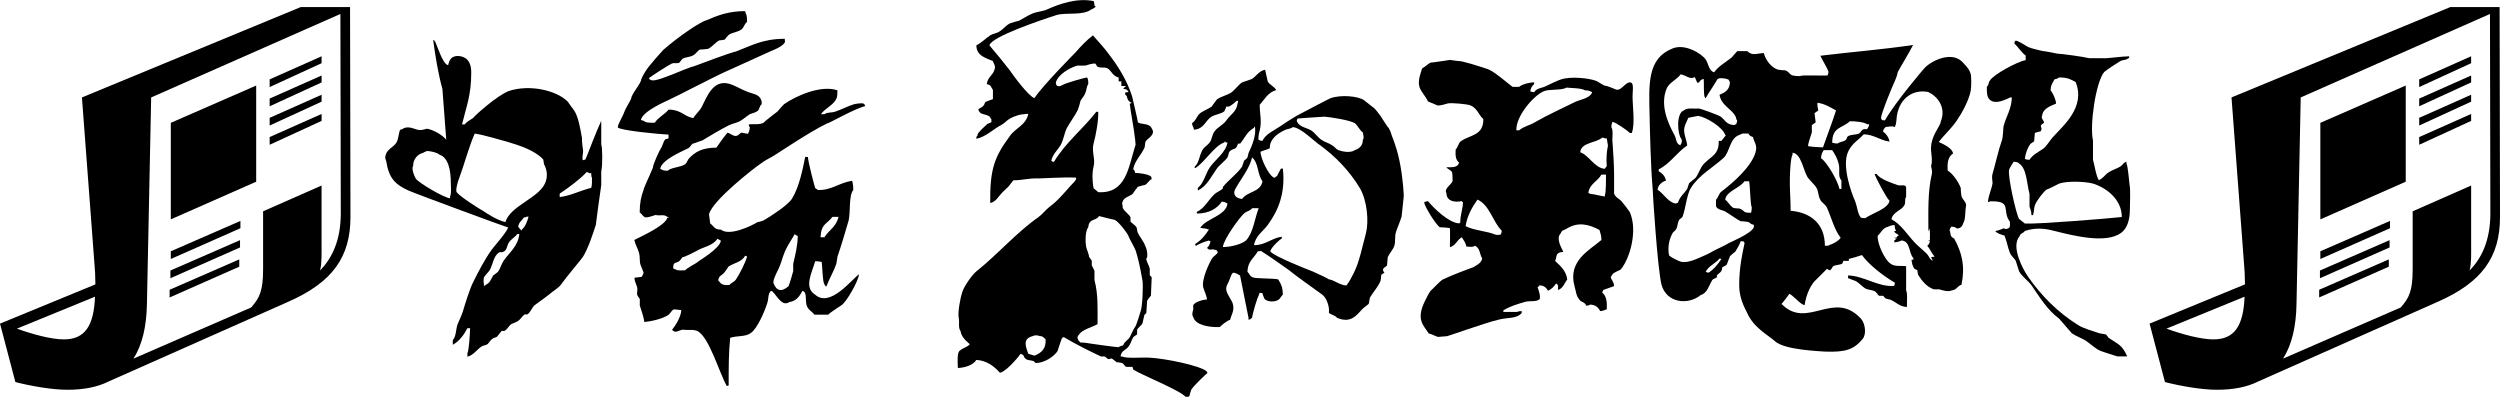 <?xml version="1.0" encoding="utf-8"?>
<!-- Generator: Adobe Illustrator 24.2.3, SVG Export Plug-In . SVG Version: 6.00 Build 0)  -->
<svg version="1.1" id="Layer_1" xmlns="http://www.w3.org/2000/svg" xmlns:xlink="http://www.w3.org/1999/xlink" x="0px" y="0px"
	 viewBox="0 0 944.99 150" style="enable-background:new 0 0 944.99 150;" xml:space="preserve">
<g>
	<path d="M113.71,2.66h18.61l0.15,79.39c0,15.12-6.83,24.57-23.12,31.84l-68.49,30.39c-4.07,2.04-9.31,3.05-15.41,3.05
		c-5.82,0-13.96-1.45-19.63-2.91L0,122.33l36.06-14.83c0-2.76-0.14-5.67-0.44-8.87l-4.65-61.8L113.71,2.66z M35.91,112.15
		L6.4,124.22c5.96,2.18,13.09,4.07,17.74,4.07C31.99,128.29,35.48,123.35,35.91,112.15z M55.54,114.91
		c-0.15,8.43-1.75,15.41-5.09,20.65l44.49-19.34c3.2-3.64,4.51-6.25,4.51-14.54V79.87l22.1-9.74v21.96c0,3.93,0.15,7.42-0.58,10.18
		c4.51-4.65,7.85-11.34,7.85-21.67l-0.15-75.32L57.14,36.83L55.54,114.91z M90.44,98.05v2.76l-26.32,11.63v-2.91L90.44,98.05z
		 M90.73,90.78v2.76l-26.32,11.63v-2.91L90.73,90.78z M64.56,46.43l32.28-14.1v36.35L64.56,82.92V46.43z M90.88,83.51v2.76
		L64.56,97.9v-2.91L90.88,83.51z M121.56,21.27v2.62l-19.63,9.02V30L121.56,21.27z M121.56,28.54v2.62l-19.63,9.01v-2.91
		L121.56,28.54z M121.56,35.81v2.62l-19.63,9.02v-2.91L121.56,35.81z M121.56,43.08v2.62l-19.63,9.02v-2.91L121.56,43.08z"/>
	<path d="M227.27,64.75v5.23c-0.44,2.62-1.89,13.67-2.04,14.98c-1.16,3.64-3.05,9.31-4.94,12.21c-0.44,0.73-6.25,7.56-8.29,10.47
		c-1.16,1.45-2.91,2.33-4.22,3.49c-0.44,0.44-4.07,3.05-5.67,4.22c-1.02,0.87-1.6,2.76-2.76,3.49h-1.02
		c-0.87,0.58-1.6,1.89-2.47,2.47c-0.87,0.58-1.74,0.73-2.76,1.31c-0.87,0.73-1.45,2.04-2.47,2.47h-1.02
		c-0.58,0.73-1.16,1.45-1.74,2.18c-0.73,0.44-1.45,0.44-2.04,1.02c-0.58,0.58-1.02,1.16-1.45,1.74c-0.87,0.58-1.6,0.44-2.47,1.02
		c-1.75,1.16-2.91,3.2-5.23,3.78v-1.31c0.58-0.87,1.02-8,1.02-9.45h-1.02c-1.31,2.47-3.05,4.94-5.53,6.25v-1.74
		c1.45-1.6,1.02-4.36,2.04-6.54c0.29-0.58,1.89-4.22,2.18-5.67c0.29-1.02,2.33-7.56,3.49-9.74c2.03-4.07,4.36-8.58,6.98-12.21
		c0.29-0.58,5.67-6.54,6.25-8.43c-0.44,0-36.21-13.23-37.66-13.96c-5.09-2.33-7.42-4.65-8.43-11.05c-0.15-0.58-0.58-1.16-0.29-2.18
		c0.58-2.47,2.91-3.05,4.07-4.8c0.87-1.31,0.87-3.64,1.45-4.94c1.02-0.15,1.16-0.58,1.75-0.73c1.74-0.58,3.78,0.44,4.94,0.73
		c1.89,0.44,3.2-0.73,4.07-0.29c2.33,0.58,5.53,2.47,6.69,4.07l-1.45-19.19c-1.6-5.82-2.62-12.07-3.49-18.47h0.44v0.44h0.29
		c0.87,1.89,2.91,8.72,4.94,9.02c0.44-2.04,1.16-3.49,3.78-3.49c2.47,0.15,4.94,1.45,4.94,6.25c0,8.72-1.89,12.94-3.49,19.63h1.02
		c0.87-1.16,2.04-1.6,3.2-2.47c0.58-0.87,9.16-8.58,13.52-10.18c8-2.62,18.32-0.15,22.39,4.22c0.15,0.44,2.04,2.76,2.47,3.49
		c1.45,2.47,2.18,6.83,2.76,10.18c-0.15,0.58,0.29,3.64,0.29,3.78c0.44,1.89-0.44,3.05,0,4.51c0.44-0.15,0.73-0.15,1.02-0.29
		c1.16-2.76,1.75-4.51,2.76-6.98c0.87-2.33,1.75-4.22,2.91-6.98c0-0.15,0.15-0.44,0.29-0.44v8.72
		C227.7,55.44,227.85,62.28,227.27,64.75z M170.41,69.26c0-4.8-0.87-9.6-4.22-10.76c-1.02-0.87-3.05-1.31-4.8-1.45
		c-0.44,0.29-1.16,0.44-1.45,0.73c-2.04,0.44-3.78,2.33-3.78,4.94c-0.73,1.02,0.44,3.93,1.02,4.8c0.87,1.45,10.62,7.27,12.94,7.42
		V74.2C170.7,73.33,170.41,70.71,170.41,69.26z M205.6,61.99c0-0.58-0.15-1.16-0.29-1.74c-3.05-3.34-8.72-5.23-13.67-6.69
		c-1.75-0.44-9.31-2.76-12.21-3.05c-2.18,4.94-3.93,11.63-5.82,16.72c-0.58,1.31-1.45,4.65-1.02,5.38
		c1.31,1.74,8.43,6.25,10.03,7.12c0.87,0.58,5.09,3.49,8.43,4.22c1.75-6.11,12.51-9.02,14.98-14.69
		C207.2,66.64,206.76,64.17,205.6,61.99z M196.3,88.45h-0.73c-0.87,1.16-2.47,2.04-3.2,3.2c-0.87,1.31-0.58,2.76-2.04,3.49
		c-0.73,0.44-1.16,0-1.74,0.29c-2.18,1.6-2.18,4.36-3.49,6.69c-0.44,0.73-1.75,1.89-2.18,2.76c-0.29,0.87,0,2.62,0,2.76v0.44
		c0.73-0.29,0.44-0.15,0.73-0.44c1.6-0.73,1.89-2.04,2.76-3.49c0.58-0.44,1.16-0.87,1.74-1.31c1.02-1.31,1.31-2.91,2.18-4.22
		C192.37,95.57,195.86,93.1,196.3,88.45z M199.79,81.91h-0.73c-0.44,0.29-0.29,0.15-1.02,0.29c-0.87,1.31-1.89,1.74-2.18,3.49
		c0.58,0.58,0.58,1.02,1.45,1.45v-0.44C198.48,85.83,199.35,83.65,199.79,81.91z M223.78,67.22c-0.29-0.44-0.29-0.87-0.29-1.74
		h-0.73c-0.44-0.29-0.29-0.29-1.02-0.44c-2.33,2.62-7.27,6.25-10.18,8.14v1.31c3.93-0.44,7.85-2.47,11.92-3.49
		C223.78,70.13,223.78,68.68,223.78,67.22z"/>
	<path d="M242.54,104.66c0.29-0.58,0.44-0.58,0.73-1.45c0-0.44-0.73-1.89-1.02-2.76c-0.73-1.75-0.15-2.91-0.73-4.94
		c-0.44-1.6-1.45-3.2-1.75-4.8c3.05-1.6,11.63-5.38,12.5-8.43h0.44v-0.29h-0.44c-1.45-1.16-2.47-0.29-4.51-0.73
		c-0.87,0.29-3.64,1.31-4.22,0.73c-0.73-0.58-1.02-1.16-1.74-1.74c0-3.64,0.58-6.11,1.45-8.43c0.14-1.02,2.76-6.4,3.49-8.29
		c0.15-1.6,2.47-6.54,3.05-7.42c0.73-1.02,0.87-2.62,1.75-3.49c0.44-0.15,0.73-0.15,1.16-0.29v-1.45
		c-3.49-0.15-18.76-1.6-19.19-2.76c0-1.16,2.18-4.65,2.47-5.82c0.29-1.02,2.33-4.22,2.62-5.09c0-1.6,3.78-5.67,3.78-7.27
		c1.6-3.64,3.64-5.82,8.29-11.05c5.96-5.23,14.25-10.76,16.29-11.2c4.36-1.89,8.43-3.49,14.69-3.49c0.14,0.29,0.14,0.58,0.29,1.02
		c0.44,0.58,0.44,2.04,0.44,3.05c-1.02,0.73-1.16,2.18-2.18,2.91c-1.45,1.02-3.34,1.02-4.8,2.04c-0.58,0.58-1.02,1.16-1.45,1.74
		c-0.73,0.15-1.45,0.29-2.04,0.29c-1.45,0.73-2.91,2.62-4.22,3.2c-1.02,0.15-2.18,0.29-3.2,0.29c-0.73,0.44-1.6,1.74-2.47,2.18
		c-1.31,0.73-2.76,0.58-4.07,1.31l-1.16,1.45c-0.73,0.44-1.75,0-2.76,0.29c-1.31,0.58-7.56,4.65-8.72,5.53
		c0,0.29,0.44,0.73,0.73,0.73c1.31,0.87,7.27-1.89,8-2.04c2.04-0.87,7.42-3.05,8-3.05c3.49-1.31,14.4-5.38,16.14-5.67
		c5.82-2.18,10.03-4.8,18.47-4.8v0.58c0.87,1.74-4.94,3.93-4.94,3.93c-0.58,0.29-15.7,7.12-17.01,7.71
		c-4.36,1.89-18.47,9.31-21.67,10.76c-1.16,0.58-10.18,4.36-10.76,7.71c0.29,0.15,0.58,0.15,1.02,0.29
		c0.87,0.87,2.47,0.73,4.22,0.73c1.31-2.04,3.64-3.05,5.23-4.94c4.8,0,5.82,2.62,9.31,3.2c0.87-1.45,2.47-2.76,3.2-4.22
		c1.74-3.2,4.07-10.61,10.47-8.72c2.04,0.58,4.36,2.04,6.25,2.76c2.18,1.02,4.94,1.02,5.67,3.2c0.29,0.44,0.29,0.87,0.29,1.74
		c-0.87,0.58-0.73,1.74-1.45,2.47c-0.87,0.73-2.04,0.87-3.05,1.31c-1.16,0.73-2.47,1.89-3.49,2.47c-1.45,0.87-3.05,1.02-4.51,1.74
		c-3.34,1.74-6.83,3.78-9.89,5.67c-1.16,0.44-2.47,0.87-3.78,1.31c-0.58,0.44-1.02,1.45-1.74,1.74c-2.91,1.45-9.89,4.36-10.47,7.71
		c0.87,0.44,1.16,0.73,2.76,0.73c1.89-1.45,4.65-1.16,6.69-2.47c0.58-0.44,0.87-1.45,1.31-2.04c2.47-2.76,5.38-4.22,10.47-4.22
		c1.31-1.89,2.76-3.93,4.22-5.67c1.02,0.29,1.89,1.02,2.47,1.16c1.45,0.44,2.04-0.87,2.76-1.16c0.87,0.15,1.6,0.29,2.47,0.44
		c0.44-0.87,0.58-1.02,0.73-2.47c-0.29-0.44-0.29-0.29-0.44-1.02c1.31-0.44,3.93,0.29,5.67-0.73c0.44-0.58,4.65-3.78,5.23-4.22
		c0.73-0.87,1.6-1.89,2.47-2.76c4.36-3.05,13.96-7.42,20.21-5.23c-0.15,0.73,0.15,1.89-0.44,3.2c-1.16,2.47-4.36,3.64-5.82,5.82
		h1.31c1.16-0.87,2.62-0.44,4.22-1.02c2.18-0.73,4.65-2.04,6.98-2.76c1.02-0.29,3.34-0.44,3.49-0.29c0.58,0.44,0.44,0.15,0.73,1.02
		c-3.93,0.87-13.67,6.54-14.39,6.54c-6.83,3.2-20.36,12.5-20.94,12.65c-1.31,0.73-2.76,1.45-4.07,2.47
		c-2.62,1.74-18.32,13.96-19.63,19.19c0.15,1.16,0.29,2.33,0.44,3.49c1.45,1.02,1.45,2.33,4.07,2.33c3.2,2.62,11.63-1.45,13.67-2.76
		c0.87-0.15,1.6-0.44,2.47-0.73c2.76-1.6,9.31-5.82,10.76-8.29c2.76-4.51,4.07-11.34,4.94-15.7h1.02
		c0.14,2.18,2.47,10.91,2.76,11.78c0.44,0.29,0.73,0.44,1.02,0.73c5.23,0.15,8-2.76,12.94-3.49c0.29,0.87,0.44,2.18,0.44,3.49
		c-1.75,2.04-1.02,8.43-1.75,11.49c-1.31,4.51-2.76,9.45-4.22,13.67c-0.15,0.87-0.29,1.89-0.44,2.76c-1.02,2.91-2.62,5.53-3.78,8.58
		c-0.44-0.15-0.73-0.87-0.73-0.87c-0.73-1.02-0.73-6.69-1.02-8.43c-0.58-0.15-1.31-0.29-2.47-0.29c-1.02,3.93-4.51,9.89,0,12.65
		c5.67,5.09,13.96-5.96,16.58-7.71c-0.29,2.76-4.8,10.47-6.54,11.63c-1.02,0.73-4.36,2.76-5.09,3.64h-5.23
		c-0.87-1.16-2.18-1.74-2.76-3.05c-1.02-2.18,0.29-5.38-1.75-5.96c-1.02,1.89-2.33,3.93-4.94,4.22c-3.2,2.33-5.53-4.22-6.98-4.22
		c-1.31,1.31-0.73,2.76-1.45,4.8c-1.02,3.2-3.78,9.6-6.25,11.2c-2.04,1.45-4.94,0.87-7.71,1.75c-0.58,5.53-0.58,11.34-0.58,18.03
		c-0.44,0.15-0.44,0.15-0.73,0.15c-2.76-4.8-6.54-18.18-10.91-20.65c-1.75-0.87-3.49-0.29-5.23-0.58c-1.16-0.29-3.05,1.31-3.78,0.58
		c-0.44-0.29-0.44-0.15-0.73-0.58c1.31-1.6,3.34-4.8,3.49-7.42c-0.87-0.15-1.89-0.15-2.76-0.29c-0.87,0.29-1.45,1.6-2.04,2.04
		c-2.04,1.45-6.25,2.47-9.16,2.76c-0.29-2.04-1.16-4.36-1.74-6.25v-2.47c-0.15-0.29-1.02-1.31-1.02-1.74c-0.15-0.29,0.29-1.6,0-2.76
		c-0.29-1.02-0.87-1.89-1.02-3.49C240.64,104.81,241.66,104.81,242.54,104.66z M254.46,101.46c0.29,0.15,0.58,0.29,1.02,0.44
		c0.58,0.44,2.33,0.29,3.49,0.29c0.58-0.87,4.22-2.62,4.8-3.2c0.14-0.29,8.29-4.94,8.72-8c-0.58-0.29-0.58-0.44-1.31-0.73
		c-1.89,2.76-5.09,2.91-8,4.65c-0.58,0.29-4.07,2.18-5.23,2.33c-0.44,0.58-0.73,1.02-1.16,1.45
		C255.18,99.72,254.46,98.85,254.46,101.46z M271.47,105.97c0.44,0.44,0.58,0.73,1.02,1.16c0.73,0.58,1.74,0.73,3.2,0.58
		c0.58-0.73,1.89-1.16,2.47-2.04c1.16-1.6,3.78-6.69,4.22-8.72c-0.29-0.15-0.58-0.29-0.73-0.29c-1.16,2.33-4.22,2.76-6.25,4.07
		c-0.58,0.87-1.16,1.74-1.75,2.47C272.63,104.23,271.76,104.23,271.47,105.97z M292.41,107.13c1.16,2.91,3.05,3.34,5.67,1.02
		c0.58-1.45,1.31-4.07,1.75-5.67v-2.76c0.73-3.2,1.6-6.4,1.74-10.47c-0.44-0.15-0.73-0.44-1.16-0.73c-1.16,2.04-2.91,4.51-3.78,6.69
		c-1.02,2.47-1.31,4.36-2.47,6.69C293.57,103.06,291.97,106.12,292.41,107.13z M310.15,89.69h1.45c1.89-2.91,4.36-3.78,5.38-7.71
		h-2.33C312.47,84.89,310.44,84.45,310.15,89.69z"/>
	<path d="M430.11,46.18c0.87,1.02,4.22,0.15,5.23,2.33c1.6,2.33-1.31,3.64-2.04,4.65c-0.73,0.73-0.29,1.74-0.73,2.76
		c-1.16,2.62-3.63,4.8-4.22,8c0.44,0.44,0.58,0.58,0.73,1.45c1.6,0,4.8,0.44,5.96,1.31c0.29,0.44,0.15,0.29,0.29,1.02
		c-1.16,0.58-1.45,1.6-2.47,2.18c-0.87,0.15-1.74,0.44-2.76,0.73c-0.73,0.87-1.31,1.74-2.04,2.76c-1.6,1.16-3.64,1.16-3.93,3.78
		c0.44,0.44,0,1.16,0.44,1.74c0.44,0.87,2.33,2.33,2.76,3.2v1.74c0.73,0.58,1.45,1.16,2.04,1.75c0.58,0.73,0.29,1.45,0.73,2.47
		c0.73,1.45,2.18,3.2,2.76,4.8c0.58,1.16,1.02,2.91,0.73,4.51c0,0.15-0.44,0.15-0.29,0.73c0.15,0.87,1.16,2.62,1.31,3.49v2.47
		l0.73,0.73c0,0-0.29,6.83-0.29,6.98c-0.29,0.44-1.16,1.31-1.45,2.04c-0.14,1.6-0.14,3.05-0.29,4.51l-0.73,0.73
		c-0.29,1.02-0.44,2.18-0.73,3.2c-0.44,0.87-1.74,1.6-2.03,2.47v1.74c-0.44,0.29-1.02,0.58-1.45,1.02
		c-0.73,1.16-0.87,2.33-1.75,3.49c-1.02,1.45-2.76,1.45-3.05,3.78h0.58c1.45,0.87,8.14,0.29,10.03,0.44
		c6.4,0.29,19.34,3.05,21.81,5.09c0.29,0.44,0.15,0,0.44,0.73c-0.15,0-5.09,4.65-6.11,6.25c-0.29,0.87-0.58,1.6-0.73,2.47
		c-0.29,0.44-0.73,0.15-1.45,0.29c-2.04-2.47-17.01-8.43-19.77-10.32c-0.15-0.44-0.15-0.73-0.29-1.02h-2.47
		c-0.44-0.29-1.02-1.31-1.45-1.45c-0.58-0.15-1.31-0.29-2.03-0.29c-0.58-0.29-1.45-1.31-2.04-1.45c-0.44,0.15-0.73,0.29-1.16,0.29
		c-0.15,0-1.02-0.87-1.31-1.02h-1.45c-4.36-2.04-9.89-4.8-13.96-7.27c-0.87-0.15-1.02,1.02-1.31,1.75
		c-0.44,1.16-0.73,2.33-1.16,3.49c-1.31,2.04-4.94,4.51-8.29,4.51l-0.73-0.73c-1.31-0.44-2.33-0.15-3.2-1.02
		c-0.73-0.73-0.29-1.31-1.75-1.74c0,0.15-4.8,6.25-7.56,7.12h-0.29c-1.89-2.18-4.94-4.65-8.87-4.8c-1.16,1.89-4.07,2.91-6.98,3.05
		c-0.14-2.47-0.29-5.96,0.73-6.54c1.02-1.02,2.91-1.31,3.78-2.47c0.15,0-3.2-2.18-3.49-4.94c-1.02-1.31-0.29-3.2-0.73-5.23
		c-0.29-1.89,0.44-6.69,1.45-9.74c0.73-2.18,3.78-6.54,5.53-7.85c7.85-6.25,14.98-14.54,23.12-20.21c1.45-1.02,2.76-2.76,4.22-3.93
		c3.05-2.18,5.53-5.23,8-8c0.73-0.87,2.47-2.18,2.04-3.05c-4.65-0.29-14.69,0.44-15.12,0.29c-3.05,0-5.53,0.73-8.58,0.73
		c-3.05,3.93-0.87,1.31-4.22,4.65c-1.31,1.31-2.33,3.49-4.51,3.93c-0.15-13.09,1.74-17.59,7.42-25.3c2.04-3.05,6.11-4.07,6.98-8.43
		c-3.34,0.15-4.8,0.73-6.83,1.74c-1.31,0.73-2.03,1.74-3.34,2.47c-2.91,1.45-5.82,4.51-9.45,5.23v-0.73
		c0.73-0.58,0.15-0.58,0.73-1.45c0.73-1.02,2.47-2.47,3.49-3.49c0.29-0.15,1.31-0.44,1.45-0.58v-1.16
		c-0.29-0.15-0.44-0.73-0.73-1.02c-1.75-1.16-3.78-0.44-4.22-2.76c0.44-0.29,1.75-0.87,2.04-1.45c0.44-0.44,0.29-1.02,0.73-1.31
		c1.02-0.44,1.89-0.73,2.76-1.02v-3.49c-0.87-1.16-0.58-1.89-2.33-2.18c0.29-2.76,2.62-3.49,3.05-5.96
		c0.29-1.02-0.44-1.74-0.73-2.76c-2.47-1.16-6.25-1.89-6.25-5.96c2.04-1.02,3.49-2.62,5.23-3.78c1.16-0.73,2.47-0.73,3.49-1.45
		c1.31-0.73,2.47-2.33,3.93-3.05c1.16-0.44,2.33-0.73,3.49-1.02c1.31-0.73,3.2-1.89,4.51-2.47c2.04-1.02,3.78-0.87,5.96-1.74
		c4.8-2.18,11.49-4.51,17.74-3.2c0.14,0.58,0.29,0.87,0.29,1.74c0.44,0.29,0.15,0,0.44,0.44c-0.73,0.44-0.87,0.73-1.75,1.02
		c-3.05,2.33-9.45,1.02-12.94,2.04c-5.96,1.89-24.86,8.29-25.45,11.49c2.76,3.2,5.09,6.11,7.71,9.45c1.02,1.6,7.27,10.03,9.31,10.47
		c2.91-4.51,14.98-16.72,15.7-17.45c1.31-1.6,4.07-4.51,6.4-6.25c2.04,2.33,4.51,4.94,6.25,7.42c3.05,3.93,6.69,9.6,8.58,15.7
		C427.93,36.44,430.11,45.6,430.11,46.18z M388.67,133.71c0.73,0.29,1.6,0.44,2.33,0.73c2.62-1.02,4.51-2.62,4.22-6.25
		c-0.87-0.58-0.87-1.16-2.33-1.16c-0.73-0.44-2.04-0.29-2.47,0C386.34,128.04,387.8,131.1,388.67,133.71z M425.31,35.71v-0.73
		c0.73-0.15,0.87,0,1.31-0.44c-0.15,0-0.44-0.44-0.58-0.44c-0.44-0.58-0.87-0.29-1.45-0.58c0.29-0.44,0.73-0.58,1.02-1.02h-1.74
		v-1.74h-1.02v-1.45c-2.33-0.58-2.62-2.47-4.22-3.49c-1.31-0.58-2.33,0-3.78-0.58c-0.29-0.44-0.58-0.73-0.73-1.16
		c-1.02-0.29-3.34,0.58-3.93,0.73h-3.05c-2.91,0.87-7.13,3.34-8,6.25c-0.15,1.31,0.73,2.04,2.33,1.16c0.87-0.73,9.16-3.05,9.45-2.91
		c0.44,0.58,0.44,1.45,0.44,2.47c-0.73,1.02-0.58,2.33-1.16,3.49c-0.29,0.87-1.31,2.04-1.75,2.76c-0.29,1.16-0.58,2.33-1.02,3.49
		c-1.16,2.33-3.05,4.8-4.22,6.98c-1.02,2.18-1.16,4.36-2.33,6.4c-1.16,1.89-2.91,3.34-3.49,5.82c0.29,0.44,0.73,0.44,1.02,0.44
		c4.36-7.27,10.9-12.36,15.99-18.9h0.73c0.15,3.2-0.87,8.72-1.74,11.92c-0.87,3.2,0.73,5.67,0,8.72c-0.58,2.18-0.58,5.53,0,8.29
		c0.58,0.44,1.31,1.02,1.74,1.45c10.47,0.58,11.34-9.02,13.96-17.45c0.44,0-0.29-4.51-0.29-4.51c0.15,0-1.6-9.45-1.75-11.49
		c0.73-0.15,0.73-0.44,0.58-0.44c-0.44-0.44-0.15,0.29-0.58-0.29c-0.73-0.58-0.87-1.02-1.16-2.18L425.31,35.71z M407.42,128.19
		c0.29,0.87,0.58,0.73,1.02,1.31c0.58-0.15,3.49,0.29,4.22,0.44c1.16,0.15,8,1.16,10.18,1.31c0.44-0.44,1.02-0.44,1.74-0.73
		c0.44-1.45,1.74-1.89,2.47-3.05c0.44-0.87,1.6-3.49,2.04-3.93c0.58-0.87,1.74-4.8,2.04-5.82c0.73-1.74,1.02-9.74,0.73-11.63
		c-0.29-1.31-0.87-5.67-2.47-11.05c-0.44-1.45-2.76-5.23-2.76-5.67c-0.58-1.45-3.78-5.53-5.23-6.25c-1.89-0.44-3.93-0.87-5.96-1.45
		c-1.31,2.04-3.78,0.73-4.07,4.22c-1.45,1.74-1.02,6.98-0.73,7.71c0,0.29,1.02,2.62,1.02,3.49c0.15,0.29,0.87,1.16,1.02,1.45v1.74
		c0.14,0.44,0.87,1.6,1.02,2.04v3.49c1.45,5.53,1.16,10.91,1.16,16.72c-2.04,1.16-5.82,2.04-6.98,3.93
		C407.28,127.03,407.13,127.61,407.42,128.19z"/>
	<path d="M464.57,106.18c-0.29,0.87-1.31,2.04-1.02,3.49c0.44,2.04,2.04,3.64,2.47,5.23c0.73,2.47-0.73,4.36-1.02,5.96
		c-1.31,0.44-3.05,1.89-3.93,2.76c-4.22,0.15-9.16-0.73-10.03-3.78c-0.58-0.73-0.29-2.04,0-2.76v-1.74
		c0.58-1.16,3.49-2.04,5.23-2.18c-0.29-1.74-1.02-3.05-1.45-4.51c-0.73-3.05,2.33-9.45,3.49-11.2c0.73-0.87,1.6-1.16,2.18-2.33
		h-0.44c-0.44-1.02,0.15-0.44-1.02-0.73c-0.73-0.44-2.04,0.58-2.76-0.73c0.73-0.58,1.02-1.31,1.31-2.47c-0.58-0.15-0.29,0-0.58-0.29
		c-1.45,0.29-4.51,1.6-4.94,2.04c-0.29-0.29-0.15,0-0.29-0.73c2.03-1.16,3.93-3.34,5.23-5.53h-0.44c-0.58-0.44-2.47-0.29-3.05-0.73
		h0.29c2.18-3.34,9.74-4.51,10.18-9.02c-0.87-0.44-0.87-0.58-2.18-0.73c-1.6,2.62-4.94,4.51-9.31,4.51c-0.15-0.29,0-0.29-0.15-0.58
		c3.05-1.45,4.36-4.51,6.69-6.69c0.87-0.87,2.33-1.31,3.2-2.18V70.7c2.18-2.76,5.24-4.8,7.27-7.71c0.29-0.73,0.44-1.45,0.73-2.18
		c0.15-0.29,1.16-0.87,1.31-1.31c0.14-0.58,0.29-1.16,0.44-1.74c1.31-2.62,3.05-7.12,2.33-9.89c-0.15,0,0,0-0.29,0.15v0.29
		c-2.91,1.74-3.2,3.49-5.23,5.96h-0.73c-0.44,0.58-0.44,1.31-1.02,1.75c-0.73,0.44-1.45,0.44-2.04,1.02
		c-0.73,0.58-0.58,1.74-1.02,2.47c-1.16,1.6-3.2,2.91-4.22,4.51c-2.18,3.05-3.49,6.25-6.98,8v-1.02c2.18-1.6,2.91-5.38,4.51-7.71
		c1.6-2.47,6.25-5.82,6.69-9.45h-0.73v-0.29h-0.44v0.29c-3.93,1.31-7.42,7.56-11.05,9.74c-0.15-0.29-0.15-0.15-0.29-0.44
		c1.89-1.6,1.75-4.22,3.05-6.4c0.58-1.16,2.04-1.89,2.76-2.91c0.87-1.16,0.87-2.91,1.74-4.07c1.02-1.6,3.49-2.62,4.51-4.22
		c1.02-1.45,2.33-2.47,3.2-3.64c0.87-1.31,0.87-1.89,1.31-3.78h-0.58c-0.73,0.73-2.04,1.74-2.91,2.18h-1.02
		c-0.15,0.58-0.44,1.16-0.73,1.75c-1.16,1.02-3.34,1.16-4.8,2.04c-2.47,1.45-2.76,4.65-6.69,4.94c-0.15-0.44-0.15-0.73-0.29-1.02
		c-0.29-0.44-0.29-0.58-0.44-1.45c1.31-0.87,1.6-2.04,2.47-3.2c1.16-1.31,3.49-2.04,4.94-3.05c0.73-1.02,1.31-1.89,2.03-2.76
		c1.75-1.16,3.49-1.45,5.24-2.47c1.31-0.87,2.91-3.05,4.22-3.93c1.31-0.44,2.62-0.87,3.78-1.31c1.75-1.16,2.47-2.91,4.94-3.49
		c0.29,1.45,0.73,3.05,1.02,4.51c0.87,1.31,2.33,1.74,3.2,3.2c-3.2,0.87-4.36,3.49-6.25,5.53c0,3.78,0.87,6.11,0,9.74
		c-0.44,1.16-0.58,3.34-0.44,3.49c0.44,0.29,0.58,0.29,1.45,0.44c1.31-2.76,4.51-3.93,6.98-5.67c1.16-0.87,5.96-3.93,7.27-4.51
		c0.58-0.29,10.18-5.38,11.49-5.96c4.22-1.45,10.47-0.73,12.65,0.73l3.49,2.76c0.44,0.15,2.18,2.33,2.76,3.2
		c0.87,1.31,1.74,2.76,2.76,4.22c0.44,0.15,1.31,2.33,1.45,3.05c1.31,3.34,2.76,7.27,3.78,14.4c0.29,2.04,1.02,8.29,0.73,9.45
		l-0.73,6.83c-0.44,1.74-1.6,4.22-2.04,5.67c-0.73,1.89-0.14,3.78-0.73,5.53c-0.44,1.31-1.89,2.91-2.47,4.22
		c-0.14,1.02-0.14,2.04-0.29,3.2c-0.29,0.29-1.31,0.87-1.45,1.31c-0.29,0.87,0.44,1.02,0.44,1.45c-0.44,0.15-0.73,0.44-1.16,0.73
		c0,0.73-0.15,1.6-0.29,2.33c-0.87,2.18-2.76,4.22-3.78,5.96c-0.58,0.87-0.29,1.89-0.73,2.76c-0.73,0.58-1.45,1.16-2.18,1.74
		c-2.47,2.62-4.51,5.67-9.74,3.49c-0.44-0.87-2.62-1.31-3.05-1.89v-0.73c0.15-1.02-0.58-4.65-2.47-6.11
		c-3.49-2.47-11.92-8.58-12.65-9.31c-2.91-2.04-7.13-5.09-10.61-7.27c-0.44,0.15-0.73,0.15-1.16,0.15
		c-1.45,2.62-3.78,3.64-3.93,7.71c0.87,0.87,0.87,1.74,2.18,2.18c0.58,0.44,7.56,0.29,9.45,0.73c1.02,1.74,1.74,2.76,1.74,5.82
		c-0.73,0.58-0.87,1.31-1.45,1.74c-1.31,1.16-4.65,1.02-5.53-0.29c-0.29-0.73-0.58-1.45-0.73-2.04c-0.58-0.15-0.58-0.15-1.02-0.15
		c-1.31,2.91-2.33,6.69-2.91,9.45c-0.58,0.44-0.58,0.58-1.31,0.73v-0.73c-1.02-5.23-2.18-10.61-3.2-15.99
		C465.44,102.11,465.88,103.13,464.57,106.18z M470.97,90.91c2.76-2.91,3.2-8,4.8-12.21h-2.47c-0.73,1.02-1.74,1.02-2.76,1.74
		c-1.75,1.31-8.14,10.18-8.29,12.94C465.15,93.39,469.22,92.37,470.97,90.91z M467.04,74.19c0.58,0.58,1.31,0.87,2.47,1.02
		c1.89-2.91,6.98-2.47,7.71-6.69c-2.04-2.62-1.31-6.69-3.93-9.02c-0.87,3.64-3.34,6.98-5.23,10.03
		C467.33,70.99,465.73,72.45,467.04,74.19z M476.49,57.33c-0.15,2.18,3.05,9.16,5.23,9.89c0.29-0.29,0.73-0.44,1.02-0.73
		c0.44-1.02,1.02-1.89,1.45-2.76h0.73c1.02,9.31-1.74,15.85-5.67,21.23c-1.75,2.47-4.65,4.07-5.23,7.71c4.36,0,6.54-2.62,10.47-3.2
		v0.73c-1.02,0.44-4.8,4.22-4.22,4.94c1.45,1.74,13.09,6.4,16.14,7.56c1.31,0.58,5.38,2.47,5.96,2.91c1.75,0.15,3.78,2.04,6.54,2.33
		c1.45-1.89,1.89-3.05,2.76-4.65c2.18-4.22,3.34-10.32,4.65-15.12c1.16-4.51,0.44-12.21-2.18-16.87
		c-4.07-6.83-9.45-12.21-14.98-16.29c-2.47-1.6-7.27-6.69-10.47-6.98c-0.87,0.73-2.33,0.73-2.76,1.02c0.15,0-6.11,2.18-5.96,6.98
		C480.13,56.02,477.51,57.04,476.49,57.33z M490.16,45.55c0.14,0.58,0,0.29,0.29,0.73c0.87,1.74,3.63,2.04,5.23,3.05
		c1.31,0.87,2.47,2.62,3.78,3.49c1.45,1.02,2.76,1.16,4.22,2.18c0.73,0.44,1.31,1.31,2.18,1.75c1.6,0.58,4.65,1.16,6.25,0
		c1.75-0.58,3.05-1.75,3.05-3.93c0.58-0.73,0.15-1.45,0-2.76c-1.31-0.87-1.89-2.62-3.05-3.49c-1.75-1.16-9.45-2.33-11.49-2.47
		c-3.34,0.29-7.85,0.44-10.18,0.73C490.16,45.4,490.45,45.11,490.16,45.55z"/>
	<path d="M536.54,32.83c-0.73-2.47,0.58-5.38,1.02-6.98c1.16-0.58,2.18-1.74,3.2-2.18c0.87,0,6.11-0.87,7.27-1.02
		c1.02,0.15,2.18,0.29,3.2,0.44c0.87-0.29,7.71,1.89,11.2,3.05c2.47,0.87,8.58,6.25,9.31,6.69h2.47c1.31-1.02,3.64-1.6,5.67-1.74
		v0.73c-0.73,0.58-1.31,1.45-1.45,2.76c0.58,0.15,0.58,0.15,1.45,0.29c1.16-1.74,2.91-1.45,4.8-2.47c0.15-0.15,4.94-2.33,5.23-2.33
		c3.64-1.31,10.76-0.58,13.67,0.58c0.87,0.44,2.18,1.45,3.05,1.75c0.87,0,3.93,1.31,4.22,1.45c2.18,0.73,3.93-3.78,5.96-2.47
		c0.73,0.87,0.29,3.34,0.29,4.94c0,4.07,1.02,10.47-0.29,13.96h-0.73c-0.58-0.73-5.38-4.07-6.54-4.22
		c-0.29,0.58-0.44,1.16-0.44,2.04c0.87,1.31,0.15,4.22,0.44,5.96c0.14,2.04,0.58,8,0.58,11.92v7.27c0.58,1.45,2.47,2.33,2.47,2.47
		c0.29,0.15,3.49,4.36,3.49,4.51c3.05,6.98,0,17.59-3.49,21.67c-0.87,0.44-1.89,0.87-2.76,1.45c-0.44,0.29-0.58,1.02-1.02,1.31
		c0.44,1.6,1.16,1.6,1.31,3.49c-1.31,0.44-2.76,1.02-4.07,1.45c-0.14,0.29-0.29,0.73-0.44,1.02c1.6,1.16,1.89,3.49,1.75,6.25
		c-0.29,0.15-1.6,0.73-2.47,0.73c-0.73-1.31-1.6-2.33-3.78-2.47c-0.44,0.29-0.58,0.29-1.45,0.44c-0.87-1.74-2.04-1.16-2.76-2.47
		c-1.16-1.31-1.16-3.05-1.75-4.94c-2.62-9.6,5.82-13.67,10.18-17.45c0-1.89-0.44-2.47-0.73-3.78c-4.07-2.18-8.14-3.2-12.5-0.44
		c-1.16,0.73-1.6,0.29-2.18,1.75c-1.89,1.89,0.29,5.38,1.02,6.98c-1.89,0.15-2.62,0.58-2.76,2.47c-0.29,0.44-0.14,0.29-0.29,1.02
		c1.89,1.75,4.22,3.78,4.51,6.98c-1.16,1.45-1.45,3.2-3.49,3.93c0-1.45,0.29-1.89-0.73-2.47c-0.73,1.16-1.75,2.18-3.05,2.76
		c-0.58-1.16-1.6-2.04-3.2-2.04c-0.29,0.44-0.29,0.29-0.73,0.73c0.29,0.73,1.31,3.64,0.73,4.51c-1.31,1.16-3.64,0.44-5.53,1.02
		c-3.05,0.87-5.82,1.74-8.14,3.2v0.58h5.23c0.58-0.29,0.87-0.29,1.74-0.29c0,0.73,0,0.58-0.29,1.02c-2.18,1.89-4.94,1.31-8.43,2.18
		c-4.94,1.16-19.19,6.25-19.48,6.25c-1.16,0.15-2.33,0.15-3.49,0.29c-1.02-0.29-2.18-1.02-3.49-1.31c-0.87-1.45-2.18-2.76-2.76-4.65
		c-0.87-2.62,0.44-5.67,1.02-6.98c0.58-1.31,2.04-4.07,2.47-4.51c0.73-0.58,3.34-3.49,4.51-4.22c3.2-1.6,11.05-4.51,11.92-4.8
		c0-0.29,2.76-1.16,3.05-3.2c-1.02-1.6-0.73-3.93-2.76-4.8c-0.73,0.58-1.6,0.44-3.2,0.29c-0.29-1.45-1.02-2.33-1.74-3.49
		c-1.89,1.02-2.18,3.05-4.51,3.78c0-0.15,0.15-6.98,0-6.98V86.2c-1.31-0.15-2.47-0.29-3.78-0.29c-1.31-0.73-5.67-7.56-5.96-9.45
		c0.58-0.29,0.58-0.29,1.45-0.44c2.18,2.62,7.71,8.14,11.78,8.43c0-0.15,0.29-0.29,0.44-0.29c0-3.2,0.87-4.51,1.02-7.71
		c-0.15,0-0.44-0.29-0.44-0.44c-2.47,0.58-5.82,0.15-5.82-3.05c-1.02-1.6,1.89-3.2,2.33-4.51c0-0.87,0-3.2-0.29-3.49
		c-0.44-0.73-1.6-1.02-2.04-1.74c2.47,0,4.22,0.15,4.8-1.75c-1.31-1.02-1.45-2.62-1.31-4.94c0.87-0.87,1.02-2.47,2.04-3.2
		c3.63-2.47,8.43-2.04,8.43-8.29c-1.89-1.74-2.33-4.22-4.94-5.23c-1.02-0.44-6.98-1.02-8.43-0.73c-0.73,0.15-3.05,1.02-4.07,0.73
		c-0.29-0.15-3.05-1.31-3.49-1.45C538.87,36.32,537.13,34.72,536.54,32.83z M558.5,75.44c-1.89,2.62-3.93,6.11-4.51,10.03
		c2.91,1.6,8.14,1.89,11.2,3.2c0.73,0.29,2.04,0,2.04,0c0.29-0.44,0.29-0.58,0.44-1.45C564.17,83.72,563.15,77.62,558.5,75.44z
		 M573.19,49.26h1.02c1.89-1.6,4.22-1.89,6.25-3.2c4.51-2.62,9.74-4.94,14.4-7.27c2.04-1.16,6.11-1.45,6.98-3.93
		c-0.87-0.44-1.31-0.73-2.76-0.73c-1.16-0.87-5.96-0.87-6.98-1.02c-1.75,1.16-6.69,0.44-8.72,1.45
		C579.29,36.47,572.9,44.17,573.19,49.26z M597.32,57.55c3.2,1.02,5.53,6.11,9.31,6.25c0.29-0.44,0.44-0.73,0.73-1.02
		c-0.29-2.33,0-5.96,0.44-7.71c-0.15-0.87-0.29-1.74-0.44-2.76h-0.73c-0.29-0.29-0.29-0.15-1.02-0.29
		C603.43,54.06,597.61,53.77,597.32,57.55z M607.07,65.99h-1.75c-1.31,2.47-4.51,3.49-4.94,6.98h0.44v0.29
		c2.18,0.15,3.64,0.73,5.82,1.02v-0.58C607.07,73.11,607.07,67.29,607.07,65.99z"/>
	<path d="M744.91,27.94c0.29,1.02,0.29,4.94,0,6.4c-0.73,3.78-3.34,8.43-5.23,11.2c-2.03,3.05-4.65,5.23-6.83,8.14
		c1.6,0.73,5.23,2.33,5.38,4.36c-2.03,1.31-2.18,3.78-2.03,6.4c2.03,1.31,3.93,4.07,4.94,6.54c0,1.02,0.15,2.18,0.29,3.2
		c0.44,1.31,1.89,2.33,1.75,3.49c-0.44,2.04-0.15,5.23-1.02,6.54c-0.44,1.31-0.87,2.04-2.47,2.18c-0.58-0.58-0.87-0.58-2.03-0.73
		c-0.44,0.58-0.58,0.58-0.73,1.45c0.44,0.58,0.14,1.6,0.73,2.33c0.29,0.29,0.58,0.58,1.02,0.73c2.91,5.38,4.22,10.32,2.76,17.45
		c-1.75,0.58-1.6,1.89-3.78,2.18c-1.16,0.58-3.34,0-4.65-0.44h-2.04c-2.62-0.87-4.51-3.2-5.96-5.53c-0.15-0.58-0.15-1.16-0.29-1.74
		c-0.44-0.15-0.73-0.29-1.02-0.44c-0.73-0.87-1.02-2.18-1.16-3.49c1.02,0,0.58,0.29,0.73-0.58c-1.89-1.89-1.02-6.4-4.51-6.69
		c-0.29,0.29-1.45,0.58-2.76,0.73c0-0.73,0.29-0.15,0-0.73c0.29-0.29,0.73-0.44,1.02-0.73c-0.73-0.15-0.73,0-1.02-0.29h0.73
		c0.29-0.44,0.58-0.58,1.02-1.02c-1.02-0.58-1.6-0.87-1.75-1.45c0.58-0.15,0.29,0,0.73-0.29c-0.58-0.58-0.44-1.02-0.58-2.04
		c-0.87,0-1.75,0.29-2.33,0.58c-2.33,0.58-2.62,2.18-4.07,3.49c-0.14,3.34,2.91,9.31,4.8,10.47c1.6,1.31,3.93,0.73,5.96,1.02v9.16
		c0.58,1.02,0.29,4.07,0.29,6.25c-2.91-0.15-4.07-1.89-6.25-2.76c-0.58-0.15-1.16-0.29-1.74-0.44c-0.29-0.15-0.73-0.87-1.02-1.02
		h-1.45c-0.58-0.29-1.02-1.45-1.75-1.74c-1.16-0.58-2.33-0.44-3.49-1.02c-1.16-0.73-2.33-2.04-3.49-2.76
		c-1.02-0.44-2.04-0.73-3.05-1.16v-1.02c6.11,0.15,11.49,4.51,17.45,3.93c0.15-0.44,0.15-0.73,0.29-1.16
		c-4.22-2.47-9.6-6.54-12.5-10.47c-1.6,0.58-3.34,1.02-4.94,1.45v0.73h-2.03c-0.15,0.29-0.29,0.73-0.44,1.02
		c-0.87,0.58-2.47,0.44-3.49,1.02c-0.29,0.44-0.58,1.02-1.02,1.45c-0.73,0.29-1.02-0.58-1.31-0.44c0,0-4.8,4.8-4.94,4.94
		c-1.02,1.31-2.76,4.07-3.49,8.72c-1.45,0-4.65-4.07-5.82-4.22c0,0.15-2.76,3.78-2.91,3.78c9.74,10.03,19.78-5.67,30.1,5.67
		c1.6,1.89,2.04,5.82,0.58,7.56c-3.34,4.07-6.54,5.09-14.25,4.8c-1.6-0.15-15.41-0.58-18.9-3.93c-2.62-2.33-8.14-5.09-10.61-10.91
		c-2.18-4.07-2.91-7.12-2.91-10.47c0-6.4,1.16-11.63,2.03-15.7c-0.44-0.87-0.14-0.58-1.45-0.73c-0.29,1.02-1.45,3.05-2.03,3.93
		c-0.73,0.58-1.45,1.16-2.04,1.75c-0.44,1.02-0.73,2.04-1.16,3.05c-0.29,0.58-1.45,0.87-1.75,1.16c0,0.44-0.14,0.87-0.29,1.31
		c-0.44,0.73-1.31,1.16-1.75,1.74v0.73c-0.29,0.29-1.45,0.58-1.74,1.02c-1.31,2.18-1.89,4.94-4.36,5.67
		c-4.8,3.93-12.94,3.05-14.83-3.93c-1.45-5.53-3.34-34.46-3.34-36.21c-0.73-8.29-1.02-20.94-1.16-27.63
		c-0.29-12.21-0.87-21.67,8.72-25.45c4.65-1.89,10.91,1.89,12.5,4.22c1.02,1.45,1.16,4.36,3.2,4.8c1.45-2.18,4.51-3.93,6.54-5.53
		c0.73-0.87,1.45-1.6,2.18-2.47h3.78c1.89,1.89,3.49,0.87,6.25,0.73c0.73,2.76,2.76,5.38,5.23,6.25c1.02,0.15,1.89,0.29,2.91,0.29
		c2.47,1.02,0.73,2.18,5.53,2.18c0.87-0.58,9.16,0,10.47-0.29c0.15-0.58,0.29-0.58,0.29-1.45c-0.29-1.02-2.33-4.36-3.05-5.96
		c10.47-1.31,23.41-2.33,35.04-4.07c-1.6,3.2-4.94,8.58-5.82,10.32c0,0.73-0.87,2.91-1.02,3.2c-0.73,1.45-5.67,13.38-5.23,14.25
		c0.44,0.87,0.14,0.58,1.45,0.73c3.64-6.54,14.39-19.19,14.69-19.48c2.47-2.91,10.03-6.69,14.25-2.91
		C742.73,24.45,744.33,25.9,744.91,27.94z M633.53,76.94c0.44-0.29,0.15-0.15,0.73-0.29c0.58-2.18,2.47-3.64,3.49-5.23
		c0.29-0.73,0.44-1.45,0.73-2.18c0.87-0.73,1.6-1.31,2.47-2.04c1.16-1.6,1.74-3.78,3.05-5.23c2.91-3.05,5.82-3.49,5.67-8.72h1.02
		c0.58-0.73,1.16-1.45,1.74-2.18h-0.29c-0.87-2.91-6.98-6.69-10.18-7.27c-1.31,0.29-2.62,0.44-3.78,0.73
		c-0.44,1.16-1.16,2.33-1.45,3.49c-0.58,2.33,0.87,4.8,1.02,6.98c-3.93,2.62-6.4,6.83-10.76,9.01v0.73
		c1.31,0.73,2.33,1.74,2.76,3.49c-1.45,0.44-3.05,1.74-3.2,3.49C628.73,73.01,630.62,76.65,633.53,76.94z M632.95,51.06
		c0.87,1.75,0.44,3.2,2.33,3.93v-0.44c0.44-0.44,0.44-0.73,0.44-1.74c-1.89-2.33-2.03-10.18,0.73-11.05
		c1.31-1.16,3.64-0.58,5.82-0.73c0.44,0,6.98,2.33,8.14,3.05c1.74,1.31,2.04,3.05,5.23,3.2c0.29-0.29,0-0.15,0.58-0.29
		c0.29-0.58,0.29-0.58,0.44-1.45c-0.58-0.58-0.29-1.02-0.73-1.74c-1.6-2.76-5.38-4.07-5.96-8c2.18-0.87,3.93-1.89,3.93-4.94
		c-0.44-0.29-0.14,0-0.44-0.73c-1.02-0.44-1.75-0.58-3.49-0.58c-0.29,0.29,0,0-0.73,0.29c-1.31,2.33-3.2,4.94-4.51,7.27
		c-0.29-0.29,0,0.15-0.29-0.29c-0.58-0.87-0.29-5.53-0.44-6.98c-1.75,0.29-1.31,1.45-2.33,1.45c-0.58-0.58-0.58-1.6-1.16-2.18
		c-1.45,1.16-3.34-0.73-5.23-1.02c-1.31,1.89-4.22,3.05-5.23,5.23C627.28,39.72,630.62,46.84,632.95,51.06z M662.61,51.78
		c-1.02-0.29-1.31-0.58-1.75-1.31h-2.18c-0.29,0.15-1.02,0.44-1.31,0.58c-3.64,1.31-3.49,6.54-5.96,8.72
		c-4.07,3.64-9.31,6.54-12.21,11.2c-1.6,2.33-2.04,8-3.2,10.91c-0.14,0.44-1.16,0.87-1.31,1.31c-0.73,1.31-0.44,2.33-1.16,3.49
		c-0.14,0.44-1.16,1.02-1.31,1.45c-1.45,2.62-1.89,5.67-1.31,8.43c1.02,0.87,3.05,1.89,4.36,2.33c2.91,0.87,7.42-1.74,7.71-1.74
		c0.44-0.15,3.34-1.45,4.22-2.04c0.58-0.44,4.94-2.33,6.25-3.2c0.44-0.29,8.58-3.64,9.45-5.96c0.29-0.44,0,0,0-1.02
		c-1.31-0.15-1.31-0.73-2.04-1.02c-1.02-0.15-1.89-0.29-2.91-0.29c-1.74-0.87-3.78-2.47-5.53-3.49c-1.31-0.87-3.2-0.73-3.78-2.18
		v-2.47c0.87-0.73,1.02-2.33,2.04-3.05c4.36-3.34,11.34-9.31,12.94-14.98C664.35,54.84,663.05,53.82,662.61,51.78z M650.69,97.88
		c-0.15,0-0.58-0.15-0.73-0.15c-1.45,1.89-4.22,2.76-5.23,5.09c0.15,0,0.44,0,1.02,0.29C648.07,101.66,649.38,99.77,650.69,97.88z
		 M661.16,68.51h-1.75c-1.74,2.62-6.98,3.78-7.27,6.98c1.02,0.73,1.75,2.18,2.76,2.91c1.02,0.58,1.89,0.15,3.05,0.58
		c1.75,0.87,0.73,1.45,3.93,1.45c0.15-0.58,0.29-1.16,0.29-2.04C661.59,77.52,661.59,70.69,661.16,68.51z M695.76,89.88
		c-2.33-2.91-3.64-8-5.23-11.49c-0.58-1.16-2.04-1.89-2.47-2.91c-0.87-1.45-0.58-3.05-1.45-4.51c-0.87-1.45-2.62-2.76-3.49-4.22
		c-1.45-2.47-2.33-8.72-5.53-9.02v0.73c-0.73,0.87-1.02,6.83-1.02,8.72c-0.14,3.78,0.29,8.29,0.29,12.5
		c7.27,0.58,12.94,4.65,12.94,13.23c0.87,0,1.31,0,1.74-0.29C692.85,92.21,695.04,91.04,695.76,89.88z M683.55,55.27
		c1.74,0.29,5.38,0.44,5.53,0.44c1.89-5.38,3.34-9.02,4.94-13.96c-2.18-1.16-4.07-2.47-6.98-2.91c-0.29,0.87,0.29,2.91,0.29,2.91
		c-0.44,0.29-0.87,0.58-1.45,1.02c0.14,1.16,0.29,2.33,0.44,3.49c-0.44,0.29-1.02,0.73-1.45,1.02v2.76
		C684.42,51.64,683.11,54.98,683.55,55.27z M696.05,68.22c-1.45-1.6-0.44-3.78-1.02-6.25c-0.58-2.33-1.45-3.64-2.47-5.23h-3.2
		c-0.58,1.02-0.87,1.31-1.02,3.05c2.33,1.6,6.25,8.43,6.98,11.63h0.73V68.22z M697.8,52.8c0.29-0.29,0.29-1.02,0.73-1.31
		c1.31-0.73,2.76-0.44,4.22-1.02c0.44-0.29,0.87-1.16,1.31-1.45c1.45-0.73,1.45,0.58,2.18-1.02c0.29-0.44,0.15-0.29,0.29-1.02h-0.73
		c-1.16-0.87-4.51-1.16-6.54-1.16c-2.91,2.76-6.69,2.04-6.69,8.14c0.58,0.15,1.16,0.29,2.04,0.29
		C695.47,53.53,696.93,53.67,697.8,52.8z M731.24,96.86c-1.16-1.02-1.6-2.76-2.76-3.93c0.58-0.58,0.73-0.58,1.02-1.75
		c-0.58-0.15-0.29,0-0.58-0.29h0.58v-1.02c0,0,0.15-2.91-0.29-3.49c-0.15,0.73,0,0.58-0.29,1.02c0-7.56-0.29-14.83,1.31-21.67
		c0.29-1.16-0.29-2.47-0.29-3.05c0.58-1.6,0.15-3.93,0-5.67c-0.44-5.53,3.64-9.31,3.64-11.05c2.18-5.23-1.16-9.6-4.8-11.2
		c-5.23-1.02-10.61,1.89-11.78,9.02c-0.14,1.16-0.14,2.91-0.73,4.22c-1.16-0.44-1.89-0.15-3.49,0c-0.58,0.73-0.73,0.44-1.02,1.74
		c1.16,0.73,2.18,2.18,2.47,3.78c-3.64-0.44-5.67-2.62-9.74-2.76c-2.04,2.18-4.65,3.64-5.96,6.69c-2.33,5.23,1.16,15.27,2.76,18.76
		c0.73,1.89,0.87,4.51,2.04,5.96c0.44,0.29,0.87,0.29,1.75,0.29c2.33-1.74,8.58-3.49,9.16-6.54c-1.31-1.31-4.94-8.14-5.67-10.18
		h0.73c1.45,2.04,5.53,3.34,8,4.22c1.31,0.44,2.62-0.44,3.2,0.73v3.78c-0.73,0.87,0,2.04-0.73,3.2c-1.02,1.89-4.36,2.47-4.8,5.23
		c3.49,1.74,6.11,5.96,8.72,8.72c1.16,1.31,2.76,2.47,4.07,3.78c0.29,0.29,0.58,0.44,0.73,0.73c1.02,1.16,0.58,1.6,2.18,2.47
		c-0.29-0.44-0.58-1.02-0.73-1.45C730.66,97.15,730.95,97.15,731.24,96.86z"/>
	<path d="M795.36,27.23c-3.2,3.93-5.53,20.21-4.22,25.88v7.27c0.73,2.47,1.02,5.67,2.18,7.71c1.75-0.73,2.18-1.89,3.49-2.76
		c1.6-1.16,3.2-1.45,4.8-2.47c0.87-0.58,0.87-1.31,2.18-1.74v0.73c0.58,0.87,1.02,6.98,1.16,7.85c0.44,2.04,0.14,7.27,0.14,9.31
		c0,3.78-0.87,7.27-3.34,9.02c-5.67,4.22-18.18,1.02-25.15-0.73c-4.22-1.16-7.71-1.16-11.2,0c-0.73,1.02-1.6,0.73-2.04,2.04
		c-3.34,3.93,1.31,12.36,3.05,14.98c5.09,7.42,11.49,13.81,19.19,18.61c2.18,1.31,5.38,2.18,8,3.05c0.87,0.15,1.6,0.29,2.47,0.44
		c0.29,0.44,0.73,0.87,1.02,1.31c3.64,2.47,5.09,2.62,6.98,6.98h-3.78c-2.18-0.73-4.22-1.31-6.25-2.04
		c-2.04-0.87-3.93-2.76-5.67-3.93c-1.74-1.02-3.49-1.6-5.23-2.76c-1.6-1.89-3.2-3.64-4.8-5.53c-4.51-3.34-7.27-8-10.47-12.65
		c-1.31-1.74-3.64-3.34-4.65-5.23c-0.44-1.31-0.87-2.76-1.31-4.07c-0.58-0.87-1.75-1.89-2.18-2.91c-0.87-2.33-1.16-4.36-2.04-6.54
		c-1.31-0.44-2.76-0.73-3.49-1.74c1.31-0.15,2.33-0.73,3.2-1.02c0.15,0,0.44,0.15,0.58,0.29c1.89-0.15,1.89-0.87,1.75-2.76
		c-3.2-4.22,1.16-8-7.56-7.71c-0.44,0.29-0.14,0.15-0.73,0.29c0.15-2.62,1.45-4.94,1.75-7.27c0-0.58-0.44-2.18,0-3.49
		c1.16-3.93,2.18-8.87,3.49-12.5c0.58-1.6,0.44-4.94,0.73-5.67c0.87-3.34,2.91-6.25,3.05-10.47c-0.29-0.29,0,0-0.29-0.29
		c-2.33,1.02-5.82,2.91-8,1.02c-1.16-1.02-1.16-2.62-1.16-4.94c0.87-0.73,0.44-1.31,1.16-2.33c1.16-2.18,10.47-7.27,13.52-7.71
		v-1.74c-1.6-1.16-2.76-3.2-4.22-4.51v-0.73c0.44-0.29,0.14,0,0.44-0.44c1.75,0.44,3.34,1.74,4.8,2.47
		c1.31,0.58,4.07,1.16,5.23,1.45c1.6,0.15,5.67,1.02,5.67,1.02c1.31,0,9.89,1.16,12.21,1.74h5.53c0.58,0.15,6.98-0.73,9.45-0.73V22
		h-0.29c-1.02,0.87-1.6,0.44-2.91,1.02C800.6,23.6,796.09,26.51,795.36,27.23z M778.35,69.4c-0.73,0.29-3.78,2.04-4.65,2.18
		c-1.16,0.73-3.93,4.36-4.51,5.96c-0.44,1.31-0.29,2.62-0.73,3.78h-0.58c0-1.6-0.44-2.18-0.73-3.2v-4.8
		c-1.02-3.64-1.02-9.74-3.93-11.49c-0.44-0.58-1.02-0.58-2.04-0.73c-0.44,0.73-1.45,2.18-1.75,3.05
		c-0.58,2.33,2.62,16.72,3.78,18.61c0.73,0.58,1.45,1.16,2.18,1.74c4.36,0.29,31.7-1.89,36.64-2.47c0-6.69-5.82-11.05-10.91-12.65
		C787.8,68.53,781.26,68.38,778.35,69.4z M765.41,60.1c0.58,0.15,0.73,0.29,1.74,0.29c1.16-1.89,3.34-2.91,5.23-4.22
		c1.31-1.02,2.33-2.91,3.49-4.22c4.22-4.65,12.5-11.49,8.72-20.94c-1.89-1.02-3.05-1.74-6.25-1.74c-0.58,0.44-1.02,0.58-1.75,0.73
		c-0.73,1.45-1.45,2.04-1.45,4.22c0.73,0.73,2.04,3.49,2.04,4.94c-1.89,0.87-4.94,1.74-5.24,4.51c-0.58,1.02,0.44,1.45,0.73,2.76
		c-2.62,1.45-0.14,1.45-1.31,3.2c-0.73,0.15-1.45,0.44-2.18,0.58c-0.15,1.16-0.15,2.18-0.29,3.2c-0.44,0.29-1.02,0.73-1.45,1.02
		C766.43,55.88,765.56,58.06,765.41,60.1z"/>
	<path d="M926.23,2.66h18.61l0.15,79.39c0,15.12-6.83,24.57-23.12,31.84l-68.48,30.39c-4.07,2.04-9.31,3.05-15.41,3.05
		c-5.82,0-13.96-1.45-19.63-2.91l-5.82-22.1l36.06-14.83c0-2.76-0.15-5.67-0.44-8.87l-4.65-61.8L926.23,2.66z M848.44,112.15
		l-29.52,12.07c5.96,2.18,13.09,4.07,17.74,4.07C844.51,128.29,848,123.35,848.44,112.15z M868.07,114.91
		c-0.14,8.43-1.74,15.41-5.09,20.65l44.49-19.34c3.2-3.64,4.51-6.25,4.51-14.54V79.87l22.1-9.74v21.96c0,3.93,0.15,7.42-0.58,10.18
		c4.51-4.65,7.85-11.34,7.85-21.67L941.2,5.28l-71.54,31.55L868.07,114.91z M902.96,98.05v2.76l-26.32,11.63v-2.91L902.96,98.05z
		 M903.25,90.78v2.76l-26.32,11.63v-2.91L903.25,90.78z M877.08,46.43l32.28-14.1v36.35l-32.28,14.25V46.43z M903.4,83.51v2.76
		L877.08,97.9v-2.91L903.4,83.51z M934.08,21.27v2.62l-19.63,9.02V30L934.08,21.27z M934.08,28.54v2.62l-19.63,9.01v-2.91
		L934.08,28.54z M934.08,35.81v2.62l-19.63,9.02v-2.91L934.08,35.81z M934.08,43.08v2.62l-19.63,9.02v-2.91L934.08,43.08z"/>
</g>
</svg>
